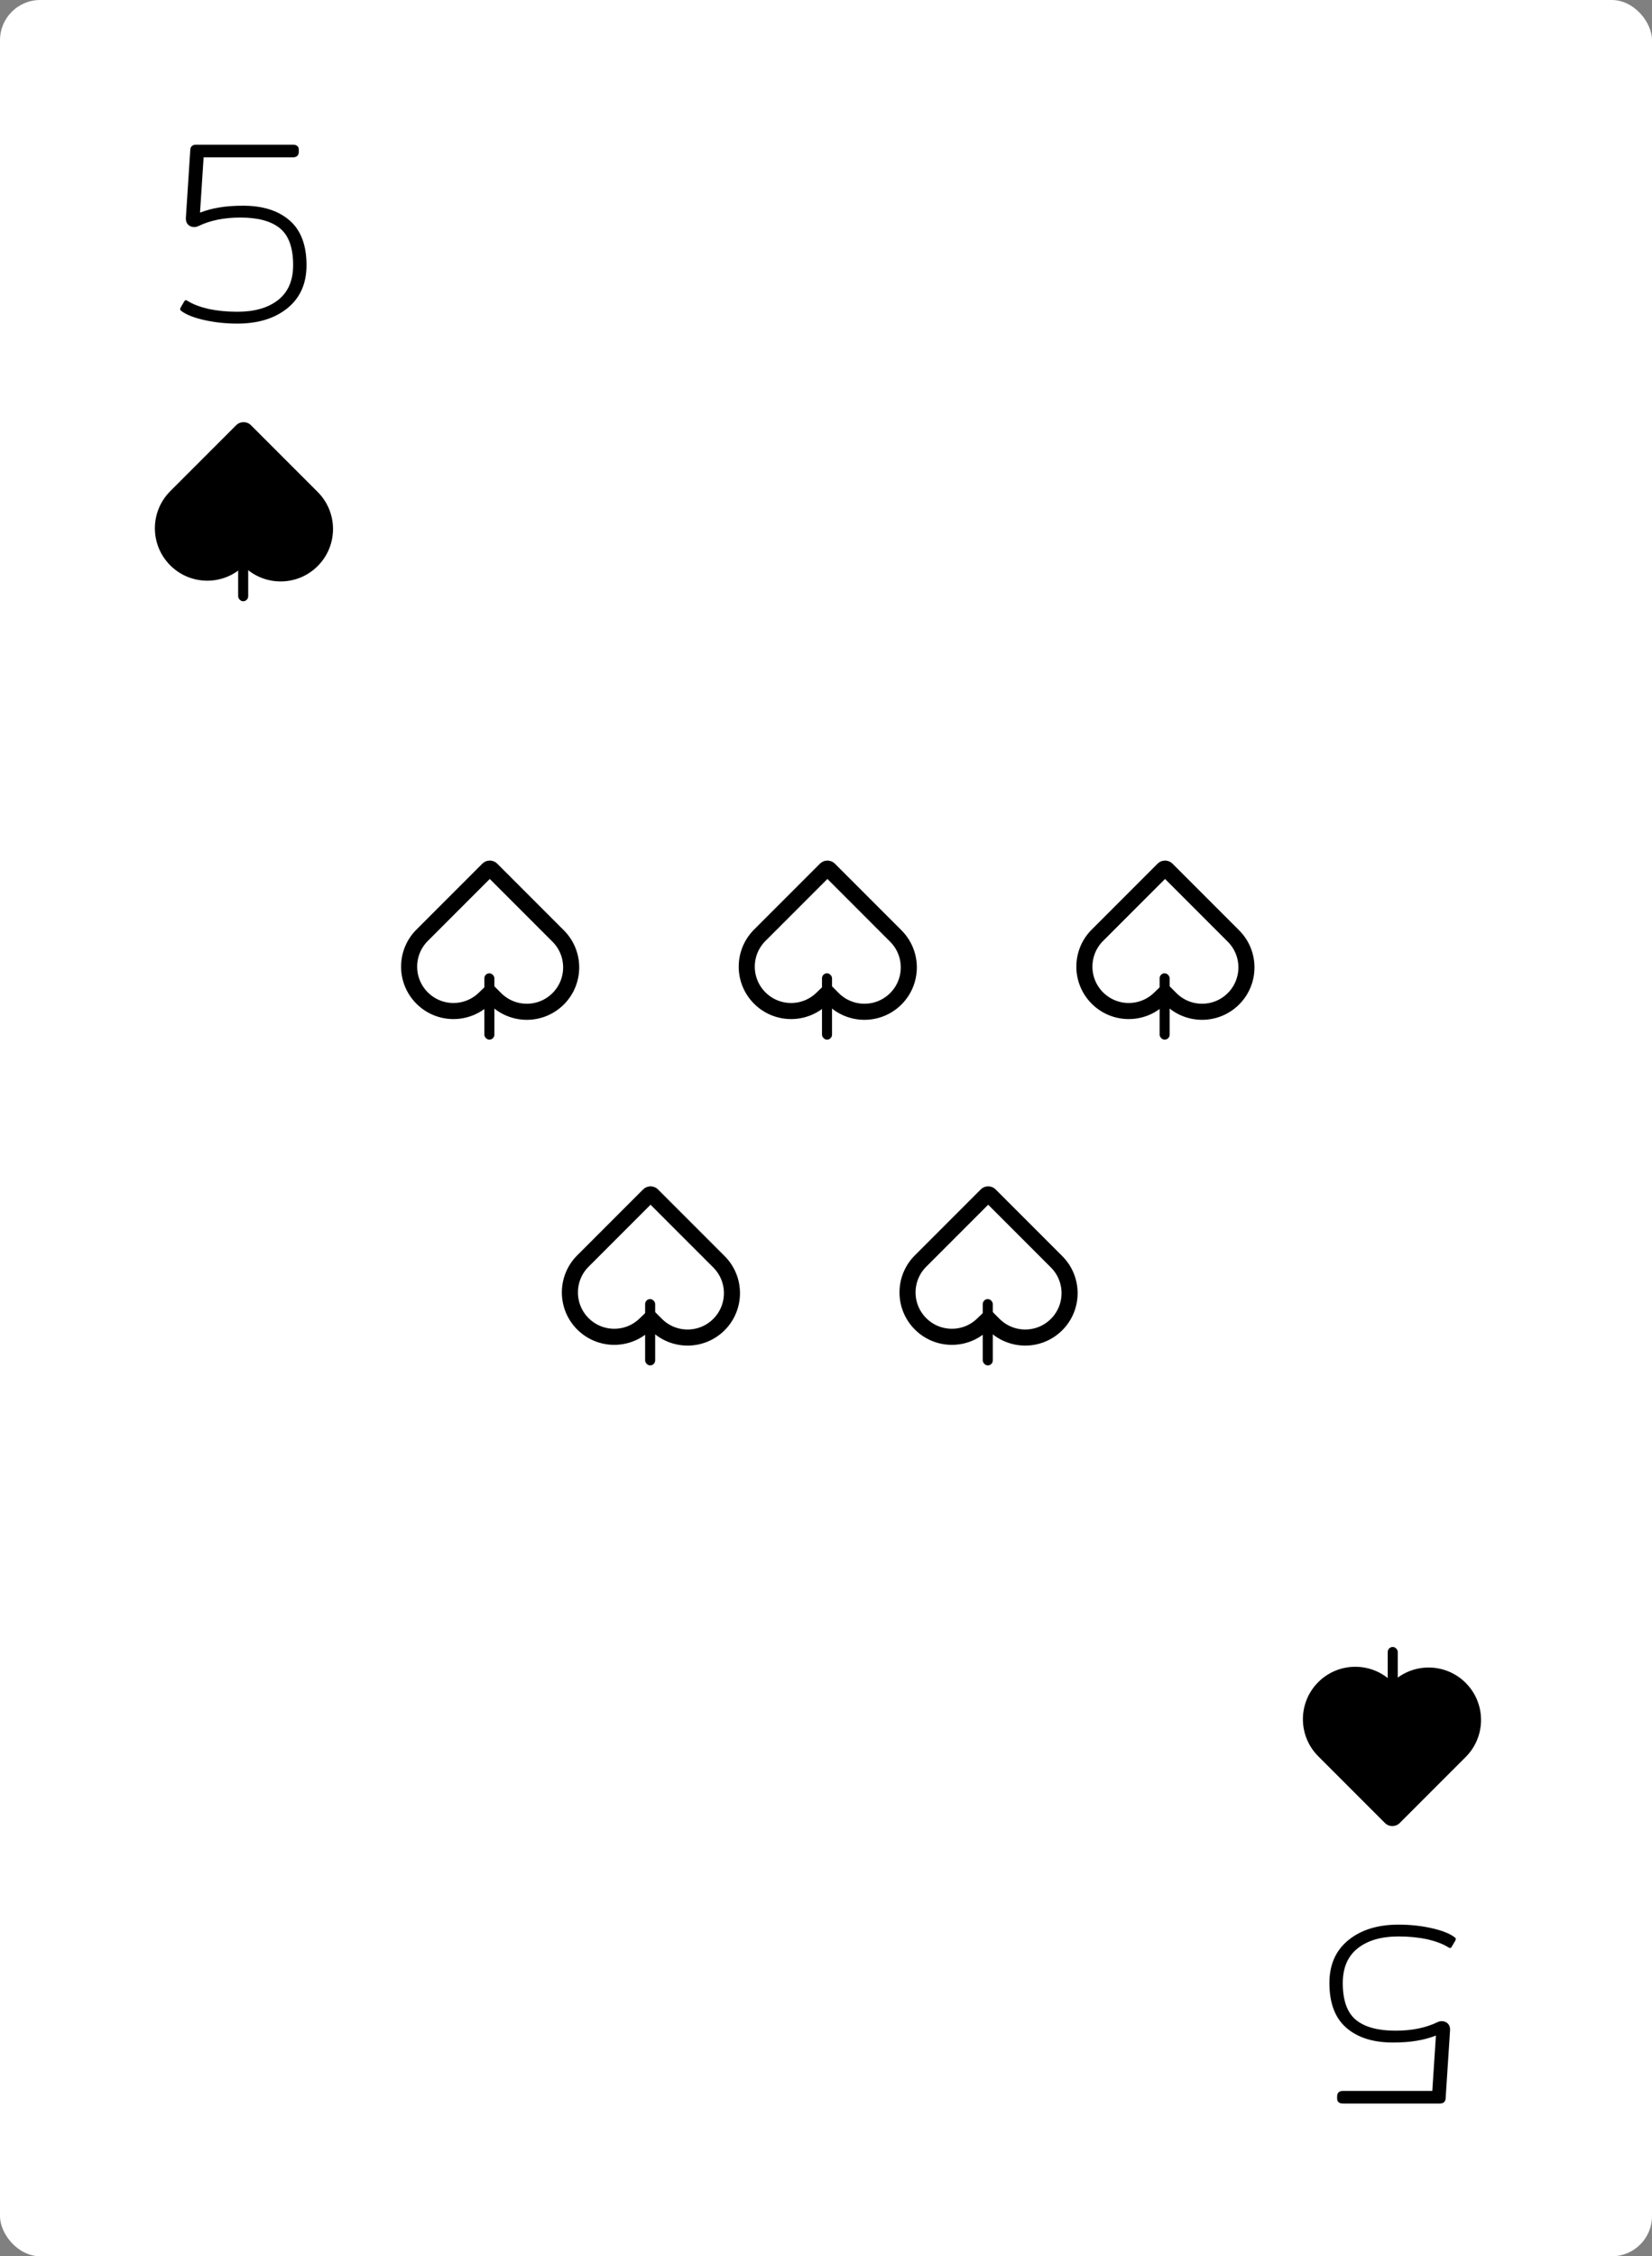 <svg width="822" height="1122" viewBox="0 0 822 1122" fill="none" xmlns="http://www.w3.org/2000/svg">
<rect x="0" y="0" width="822" height="1122" fill="#808080" stroke="none"/>
<rect width="822" height="1122" rx="20" fill="white"/>
<g clip-path="url(#clip0_233_603)">
<path d="M118.084 160.92C112.537 160.92 107.204 160.365 102.084 159.256C96.964 158.147 93.124 156.696 90.564 154.904C90.052 154.563 89.753 154.264 89.668 154.008C89.583 153.752 89.668 153.368 89.924 152.856L91.588 150.04C91.844 149.528 92.143 149.272 92.484 149.272C92.655 149.272 92.953 149.4 93.38 149.656C95.94 151.277 99.396 152.6 103.748 153.624C108.185 154.563 112.964 155.032 118.084 155.032C126.703 155.032 133.487 153.069 138.436 149.144C143.385 145.219 145.86 139.459 145.86 131.864C145.86 123.245 143.684 117.144 139.332 113.56C134.98 109.976 128.409 108.184 119.62 108.184C111.513 108.184 104.559 109.592 98.756 112.408C98.073 112.749 97.348 112.92 96.58 112.92C95.385 112.92 94.361 112.493 93.508 111.64C92.74 110.787 92.399 109.677 92.484 108.312L94.66 74.904C94.66 72.941 95.641 71.96 97.604 71.96H145.732C146.756 71.96 147.481 72.173 147.908 72.6C148.42 72.941 148.676 73.581 148.676 74.52V75.416C148.676 77.293 147.695 78.232 145.732 78.232H101.316L99.524 105.752C102.596 104.557 105.753 103.704 108.996 103.192C112.324 102.595 116.335 102.296 121.028 102.296C130.756 102.296 138.436 104.728 144.068 109.592C149.7 114.456 152.516 121.88 152.516 131.864C152.516 140.995 149.359 148.12 143.044 153.24C136.729 158.36 128.409 160.92 118.084 160.92Z" fill="black"/>
<path d="M121.202 281.503C131.382 291.683 147.887 291.683 158.067 281.503C168.247 271.323 168.247 254.818 158.067 244.638L124.888 211.459C122.852 209.423 119.551 209.423 117.515 211.459L84.336 244.638L84.34 244.641C74.526 254.848 74.648 271.078 84.705 281.135C94.762 291.191 110.992 291.313 121.198 281.5L121.202 281.503Z" fill="black"/>
<rect x="118.5" y="266" width="5" height="33" rx="2.5" fill="black"/>
<path d="M695.916 957.08C701.463 957.08 706.796 957.635 711.916 958.744C717.036 959.853 720.876 961.304 723.436 963.096C723.948 963.437 724.247 963.736 724.332 963.992C724.417 964.248 724.332 964.632 724.076 965.144L722.412 967.96C722.156 968.472 721.857 968.728 721.516 968.728C721.345 968.728 721.047 968.6 720.62 968.344C718.06 966.723 714.604 965.4 710.252 964.376C705.815 963.437 701.036 962.968 695.916 962.968C687.297 962.968 680.513 964.931 675.564 968.856C670.615 972.781 668.14 978.541 668.14 986.136C668.14 994.755 670.316 1000.86 674.668 1004.44C679.02 1008.02 685.591 1009.82 694.38 1009.82C702.487 1009.82 709.441 1008.41 715.244 1005.59C715.927 1005.25 716.652 1005.08 717.42 1005.08C718.615 1005.08 719.639 1005.51 720.492 1006.36C721.26 1007.21 721.601 1008.32 721.516 1009.69L719.34 1043.1C719.34 1045.06 718.359 1046.04 716.396 1046.04H668.268C667.244 1046.04 666.519 1045.83 666.092 1045.4C665.58 1045.06 665.324 1044.42 665.324 1043.48V1042.58C665.324 1040.71 666.305 1039.77 668.268 1039.77H712.684L714.476 1012.25C711.404 1013.44 708.247 1014.3 705.004 1014.81C701.676 1015.41 697.665 1015.7 692.972 1015.7C683.244 1015.7 675.564 1013.27 669.932 1008.41C664.3 1003.54 661.484 996.12 661.484 986.136C661.484 977.005 664.641 969.88 670.956 964.76C677.271 959.64 685.591 957.08 695.916 957.08Z" fill="black"/>
<path d="M692.798 836.497C682.618 826.317 666.113 826.317 655.933 836.497C645.753 846.677 645.753 863.182 655.933 873.362L689.112 906.541C691.148 908.577 694.449 908.577 696.485 906.541L729.664 873.362L729.66 873.359C739.474 863.152 739.352 846.922 729.295 836.865C719.238 826.808 703.008 826.687 692.802 836.5L692.798 836.497Z" fill="black"/>
<rect x="695.5" y="852" width="5" height="33" rx="2.5" transform="rotate(-180 695.5 852)" fill="black"/>
</g>
<path d="M457.876 627.255L490.844 594.287C491.318 593.813 492.086 593.813 492.56 594.287L525.739 627.466C534.357 636.084 534.357 650.057 525.739 658.675C517.121 667.293 503.148 667.293 494.53 658.675L494.527 658.671L491.753 655.898L488.926 658.616C480.287 666.923 466.547 666.82 458.034 658.306C449.52 649.793 449.417 636.053 457.723 627.414L457.876 627.255Z" stroke="black" stroke-width="8"/>
<rect x="489" y="646" width="5" height="33" rx="2.5" fill="black"/>
<path d="M289.876 627.255L322.844 594.287C323.318 593.813 324.086 593.813 324.56 594.287L357.739 627.466C366.357 636.084 366.357 650.057 357.739 658.675C349.121 667.293 335.148 667.293 326.53 658.675L326.527 658.671L323.753 655.898L320.926 658.616C312.287 666.923 298.547 666.82 290.034 658.306C281.52 649.793 281.417 636.053 289.723 627.414L289.876 627.255Z" stroke="black" stroke-width="8"/>
<rect x="321" y="646" width="5" height="33" rx="2.5" fill="black"/>
<path d="M545.876 465.255L578.844 432.287C579.318 431.813 580.086 431.813 580.56 432.287L613.739 465.466C622.357 474.084 622.357 488.057 613.739 496.675C605.121 505.293 591.148 505.293 582.53 496.675L582.527 496.671L579.753 493.898L576.926 496.616C568.287 504.923 554.547 504.82 546.034 496.306C537.52 487.793 537.417 474.053 545.723 465.414L545.876 465.255Z" stroke="black" stroke-width="8"/>
<rect x="577" y="484" width="5" height="33" rx="2.5" fill="black"/>
<path d="M209.876 465.255L242.844 432.287C243.318 431.813 244.086 431.813 244.56 432.287L277.739 465.466C286.357 474.084 286.357 488.057 277.739 496.675C269.121 505.293 255.148 505.293 246.53 496.675L246.527 496.671L243.753 493.898L240.926 496.616C232.287 504.923 218.547 504.82 210.034 496.306C201.52 487.793 201.417 474.053 209.723 465.414L209.876 465.255Z" stroke="black" stroke-width="8"/>
<rect x="241" y="484" width="5" height="33" rx="2.5" fill="black"/>
<path d="M377.876 465.255L410.844 432.287C411.318 431.813 412.086 431.813 412.56 432.287L445.739 465.466C454.357 474.084 454.357 488.057 445.739 496.675C437.121 505.293 423.148 505.293 414.53 496.675L414.527 496.671L411.753 493.898L408.926 496.616C400.287 504.923 386.547 504.82 378.034 496.306C369.52 487.793 369.417 474.053 377.723 465.414L377.876 465.255Z" stroke="black" stroke-width="8"/>
<rect x="409" y="484" width="5" height="33" rx="2.5" fill="black"/>
<defs>
<clipPath id="clip0_233_603">
<rect width="722" height="1022" fill="white" transform="translate(46 48)"/>
</clipPath>
</defs>
</svg>
